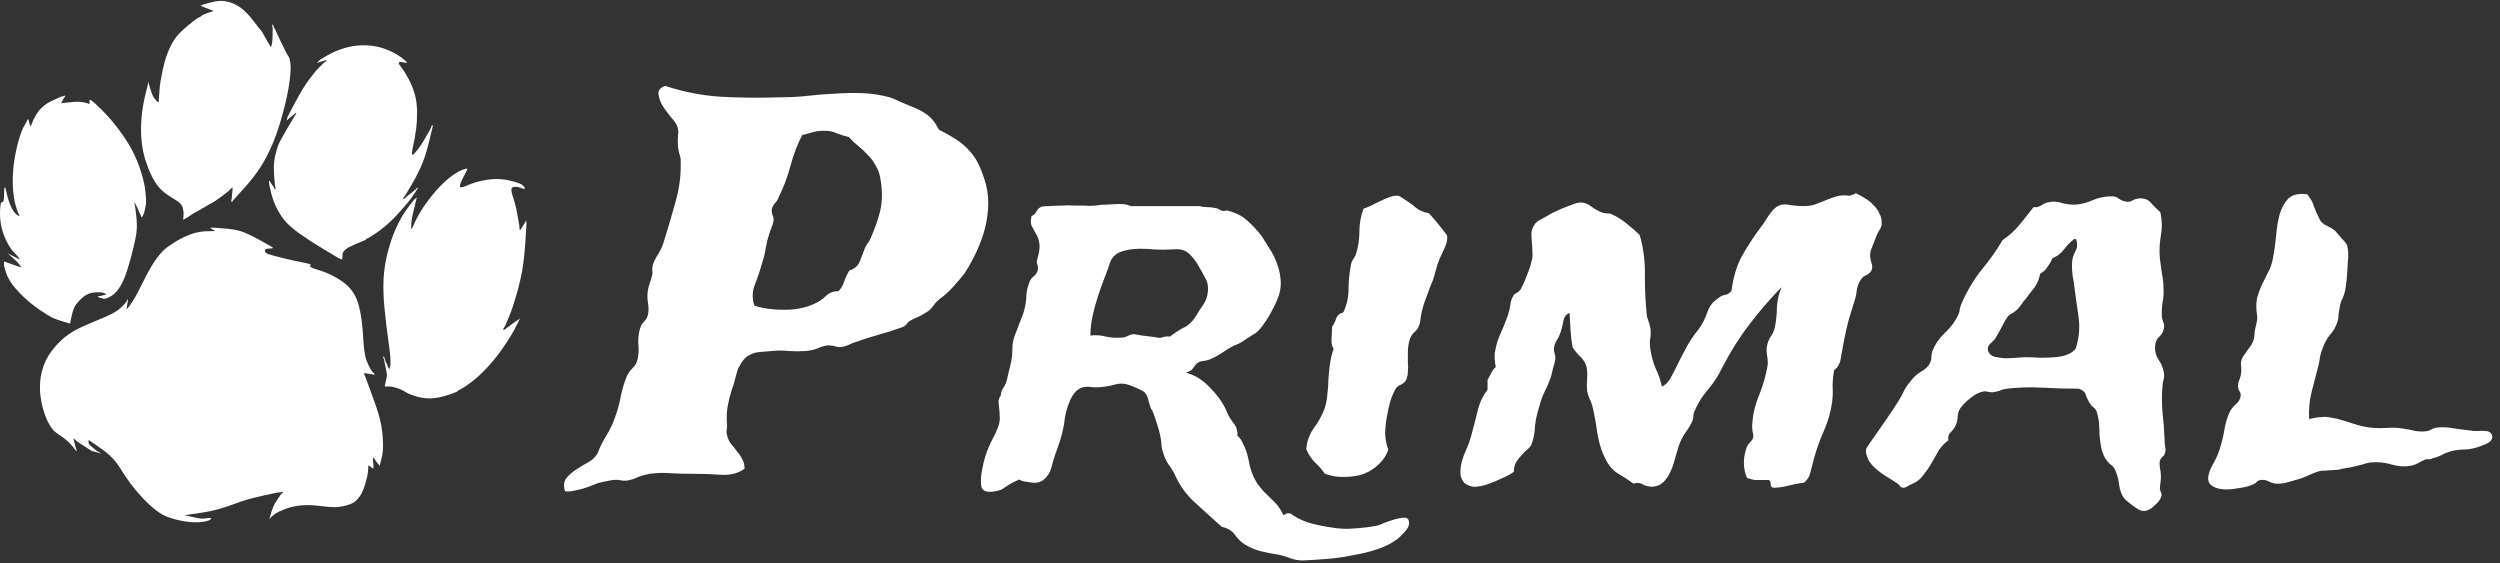 <svg width="213" height="48" viewBox="0 0 213 48" fill="none" xmlns="http://www.w3.org/2000/svg">
<rect x="0" y="0" width="213" height="48" fill="#333333" stroke="none"/>
<g clip-path="url(#clip0)">
<path fill-rule="evenodd" clip-rule="evenodd" d="M23.037 3.956L23.031 3.94C23.024 3.932 22.938 3.787 22.773 3.507C22.613 3.224 22.494 3.012 22.417 2.87C22.341 2.725 22.287 2.64 22.254 2.614C22.219 2.588 22.015 2.332 21.643 1.845C21.274 1.362 20.933 0.997 20.622 0.749C20.311 0.502 19.989 0.325 19.657 0.22C19.324 0.114 19.025 0.067 18.759 0.078C18.494 0.089 18.21 0.136 17.909 0.219L17.457 0.344L17.405 0.355L17.353 0.366L17.34 0.377L17.324 0.382L17.308 0.388L17.295 0.399L17.282 0.411L17.265 0.416L17.249 0.422L17.236 0.433L17.184 0.444L17.132 0.454L17.119 0.466L17.103 0.471L17.087 0.477L17.074 0.488L17.252 0.56L17.429 0.632L17.653 0.717L17.876 0.801L18.054 0.873L18.231 0.946L18.179 0.956L18.127 0.967L18.075 0.978L18.023 0.988L18.01 1L17.994 1.005L17.977 1.011L17.965 1.022L17.913 1.033L17.86 1.043L17.532 1.167C17.314 1.246 17.201 1.301 17.192 1.332C17.184 1.363 17.101 1.414 16.944 1.487C16.784 1.559 16.481 1.781 16.037 2.155C15.592 2.528 15.26 2.849 15.04 3.118C14.82 3.388 14.606 3.757 14.398 4.226C14.191 4.696 14.014 5.264 13.868 5.93C13.722 6.597 13.632 7.147 13.598 7.581C13.564 8.015 13.544 8.272 13.539 8.353L13.531 8.474L13.529 8.572L13.528 8.67L13.539 8.683L13.544 8.699L13.407 8.662L13.367 8.627L13.327 8.592L13.322 8.575L13.31 8.563L13.299 8.55L13.293 8.533L13.254 8.498L13.214 8.463L13.209 8.447L13.197 8.434L13.186 8.421C13.182 8.41 13.147 8.358 13.08 8.264C13.015 8.175 12.943 8.005 12.863 7.753L12.742 7.376L12.731 7.324L12.721 7.272L12.709 7.259L12.704 7.243L12.698 7.227L12.687 7.214L12.682 7.139L12.678 7.064L12.667 7.012L12.657 6.96L12.39 8.045C12.213 8.769 12.099 9.469 12.05 10.145C12 10.821 12.005 11.445 12.064 12.019C12.124 12.593 12.23 13.127 12.383 13.621C12.54 14.113 12.719 14.566 12.92 14.981C13.12 15.396 13.347 15.744 13.6 16.025C13.853 16.306 14.206 16.581 14.659 16.85C15.112 17.119 15.382 17.326 15.467 17.47C15.55 17.617 15.601 17.775 15.621 17.945C15.641 18.114 15.647 18.247 15.637 18.343L15.623 18.487L15.616 18.608L15.608 18.729L15.624 18.723L15.637 18.712L15.65 18.701L15.666 18.695L15.682 18.69L15.695 18.678L15.708 18.667L15.724 18.662L15.741 18.656L15.753 18.645L15.766 18.634L15.783 18.628L15.799 18.622L15.812 18.611L15.825 18.6L15.841 18.594L15.857 18.589L15.87 18.578L15.883 18.566L15.899 18.561L15.915 18.555C15.924 18.548 16.047 18.466 16.286 18.31C16.526 18.151 16.662 18.073 16.694 18.075C16.727 18.074 16.756 18.055 16.782 18.02C16.808 17.987 16.836 17.972 16.869 17.974C16.902 17.973 16.931 17.954 16.957 17.919C16.982 17.886 17.011 17.871 17.043 17.873C17.076 17.872 17.125 17.842 17.19 17.784C17.254 17.729 17.302 17.703 17.334 17.705C17.368 17.704 17.397 17.686 17.423 17.65C17.448 17.617 17.477 17.602 17.509 17.604C17.542 17.603 17.572 17.585 17.598 17.549C17.623 17.516 17.749 17.445 17.975 17.335C18.202 17.222 18.518 17.011 18.922 16.703L19.526 16.234L19.561 16.194L19.596 16.154L19.631 16.115L19.667 16.075L19.683 16.069L19.696 16.058L19.709 16.047L19.725 16.041L19.76 16.002L19.795 15.962L19.806 16.014L19.817 16.066L19.795 16.331C19.78 16.508 19.769 16.644 19.759 16.74L19.745 16.884L19.722 17.025L19.694 17.166L19.786 17.19L19.808 17.147L19.834 17.104L19.869 17.065L19.904 17.025L19.94 16.985L19.975 16.945L20.01 16.905C20.034 16.879 20.314 16.568 20.851 15.974C21.387 15.379 21.84 14.795 22.207 14.22C22.574 13.646 22.914 12.99 23.226 12.253C23.538 11.516 23.832 10.635 24.107 9.609C24.382 8.583 24.567 7.706 24.664 6.977C24.761 6.248 24.787 5.722 24.743 5.398C24.698 5.074 24.642 4.874 24.574 4.797C24.502 4.722 24.29 4.314 23.937 3.572L23.414 2.457L23.403 2.445L23.397 2.428L23.392 2.412L23.38 2.399L23.369 2.386L23.363 2.37L23.358 2.354L23.347 2.341L23.335 2.328L23.33 2.312L23.324 2.296L23.313 2.283L23.302 2.27L23.296 2.254L23.291 2.237L23.279 2.224L23.278 2.175L23.281 2.126L23.189 2.102L23.186 2.15L23.188 2.2L23.198 2.252L23.209 2.304L23.22 2.356L23.23 2.408L23.226 2.973C23.224 3.35 23.2 3.623 23.155 3.791L23.087 4.044L23.076 4.031L23.07 4.015L23.065 3.998L23.054 3.986L23.042 3.973L23.037 3.956ZM44.251 19.315L44.247 19.24C44.244 19.19 44.19 18.871 44.084 18.285C43.978 17.699 43.847 17.18 43.689 16.727C43.531 16.275 43.532 16.017 43.69 15.954C43.845 15.888 44.058 15.902 44.328 15.997C44.597 16.096 44.727 16.111 44.719 16.043C44.714 15.976 44.655 15.891 44.541 15.789C44.431 15.684 44.147 15.57 43.688 15.447C43.228 15.324 42.803 15.259 42.41 15.252C42.018 15.246 41.579 15.292 41.093 15.392C40.607 15.491 40.154 15.637 39.735 15.83C39.313 16.019 39.133 15.999 39.195 15.769C39.257 15.539 39.383 15.253 39.573 14.91C39.763 14.568 39.839 14.388 39.801 14.371C39.767 14.352 39.632 14.384 39.396 14.469C39.16 14.553 38.859 14.727 38.493 14.99C38.127 15.253 37.741 15.604 37.334 16.044C36.93 16.486 36.555 16.957 36.208 17.455C35.861 17.953 35.59 18.413 35.395 18.837L35.101 19.472L35.085 19.478L35.072 19.489L35.059 19.5L35.043 19.506L35.038 19.431L35.034 19.356L35.036 19.258L35.037 19.16L35.051 19.016C35.061 18.92 35.068 18.831 35.073 18.751C35.078 18.67 35.143 18.367 35.267 17.843L35.453 17.056L35.515 16.826L35.499 16.832L35.486 16.843L35.473 16.854L35.457 16.86L35.421 16.899L35.386 16.939L35.37 16.945L35.357 16.956L35.344 16.967L35.328 16.973L35.293 17.013L35.257 17.052L35.222 17.092L35.187 17.132L34.733 17.724C34.43 18.119 34.131 18.622 33.837 19.232C33.542 19.842 33.286 20.553 33.068 21.364C32.851 22.176 32.722 22.962 32.682 23.723C32.643 24.483 32.669 25.335 32.761 26.279C32.852 27.222 32.959 28.112 33.079 28.949C33.2 29.785 33.262 30.319 33.265 30.549C33.269 30.78 33.269 30.936 33.263 31.017L33.255 31.138L33.169 31.459L33.158 31.446L33.153 31.43L33.147 31.414L33.136 31.401L33.124 31.388L33.119 31.372L33.114 31.356L33.102 31.343L33.091 31.33L33.085 31.314L33.08 31.297L33.069 31.284L33.057 31.272L33.052 31.255L33.046 31.239L33.035 31.226L33.024 31.174L33.014 31.122L33.002 31.109L32.997 31.093L32.991 31.077C32.984 31.068 32.954 31.008 32.902 30.895L32.824 30.727L32.813 30.675L32.803 30.622L32.791 30.61L32.786 30.593L32.781 30.577L32.769 30.564L32.758 30.512L32.748 30.46L32.736 30.447L32.731 30.431L32.726 30.415L32.714 30.402L32.703 30.389L32.697 30.373L32.692 30.357L32.681 30.344L32.644 30.481L32.655 30.494L32.66 30.511L32.666 30.527L32.677 30.54L32.689 30.552L32.694 30.569L32.7 30.585L32.711 30.598L32.722 30.65L32.732 30.702L32.849 31.275C32.928 31.657 32.966 31.881 32.965 31.946C32.964 32.011 32.934 32.184 32.876 32.464L32.788 32.883L32.799 32.896L32.805 32.912L32.81 32.928L32.822 32.941L32.838 32.936L32.851 32.925L33.145 32.929C33.341 32.933 33.575 32.979 33.846 33.068C34.117 33.157 34.358 33.271 34.567 33.409C34.776 33.547 35.103 33.676 35.547 33.795C35.991 33.914 36.388 33.963 36.738 33.942C37.088 33.92 37.437 33.863 37.784 33.769C38.128 33.671 38.416 33.579 38.645 33.493C38.872 33.406 38.99 33.347 38.998 33.316C39.006 33.286 39.108 33.223 39.304 33.128C39.504 33.033 39.831 32.809 40.287 32.456C40.743 32.102 41.218 31.646 41.712 31.09C42.205 30.533 42.646 29.961 43.032 29.376C43.419 28.79 43.68 28.368 43.815 28.108C43.95 27.849 44.035 27.683 44.071 27.611L44.125 27.502L44.179 27.394L44.233 27.285L44.269 27.147L44.253 27.153L44.24 27.164L44.227 27.175L44.211 27.181L44.176 27.221L44.141 27.26L44.124 27.266L44.111 27.277L44.099 27.289L44.082 27.294L44.066 27.299L44.053 27.311L44.04 27.322L44.024 27.328L44.008 27.333L43.995 27.345L43.982 27.356L43.966 27.361L43.95 27.367L43.937 27.378L43.924 27.389C43.913 27.393 43.795 27.48 43.569 27.649L43.23 27.903L43.214 27.908L43.201 27.919L43.188 27.931L43.172 27.936L43.137 27.976L43.101 28.016L43.085 28.021L43.072 28.033L43.059 28.044L43.043 28.049L43.027 28.055L43.014 28.066L43.001 28.078L42.985 28.083L42.969 28.088L42.956 28.1L42.906 28.101L42.858 28.098L42.885 28.032L42.918 27.967L42.965 27.881L43.013 27.795L43.066 27.686C43.102 27.614 43.21 27.364 43.391 26.936C43.571 26.509 43.773 25.907 43.998 25.13C44.222 24.353 44.392 23.627 44.507 22.953C44.622 22.278 44.709 21.464 44.767 20.511L44.855 19.083L44.85 19.008L44.846 18.933L44.841 18.857L44.837 18.782L44.795 18.845L44.754 18.908L44.706 18.994L44.659 19.079L44.617 19.142C44.59 19.184 44.546 19.254 44.487 19.353L44.398 19.502L44.372 19.544L44.35 19.587L44.259 19.563L44.262 19.514L44.26 19.465L44.256 19.39L44.251 19.315ZM12.334 17.901L12.248 18.222L12.194 18.331L12.14 18.44L12.105 18.48L12.069 18.519L12.058 18.506L12.053 18.49L12.047 18.474L12.036 18.461L12.024 18.448L12.019 18.432L12.014 18.416L12.002 18.403L11.992 18.351L11.981 18.299L11.97 18.286L11.964 18.27L11.959 18.253L11.947 18.24L11.936 18.227L11.931 18.211L11.925 18.195L11.914 18.182L11.902 18.169C11.899 18.158 11.858 18.066 11.78 17.89L11.669 17.624L11.658 17.611L11.652 17.595L11.647 17.579L11.636 17.566L11.624 17.553L11.619 17.537L11.613 17.521L11.602 17.508L11.591 17.495L11.585 17.479L11.58 17.462L11.568 17.45L11.557 17.437L11.552 17.421L11.546 17.404L11.535 17.391L11.524 17.339L11.513 17.287L11.502 17.274L11.497 17.258L11.491 17.242L11.48 17.229L11.455 17.321L11.466 17.373L11.476 17.425L11.487 17.477L11.498 17.529L11.508 17.581L11.519 17.633L11.61 18.396C11.671 18.905 11.676 19.374 11.627 19.804C11.577 20.234 11.425 20.923 11.171 21.872C10.917 22.822 10.694 23.5 10.502 23.909C10.311 24.317 10.116 24.629 9.917 24.845C9.72 25.064 9.519 25.221 9.314 25.313C9.108 25.406 8.973 25.452 8.908 25.451L8.81 25.449L8.488 25.363L8.423 25.331L8.356 25.303L8.381 25.211L8.452 25.22L8.525 25.225L8.577 25.214C8.612 25.207 8.674 25.191 8.762 25.166L8.896 25.127L8.948 25.117L9 25.106L9.013 25.095L9.029 25.089L9.045 25.084L9.058 25.072L8.972 25.025L8.887 24.977L8.611 24.903L8.242 24.903C7.996 24.903 7.766 24.945 7.554 25.029C7.345 25.11 7.131 25.253 6.912 25.457C6.693 25.661 6.524 25.862 6.406 26.06C6.287 26.258 6.188 26.535 6.109 26.892C6.03 27.248 5.989 27.45 5.986 27.498L5.977 27.57L5.405 27.407C5.025 27.295 4.711 27.181 4.463 27.066C4.215 26.95 3.821 26.705 3.281 26.331C2.741 25.956 2.252 25.546 1.814 25.101C1.375 24.655 1.062 24.28 0.874 23.977C0.684 23.67 0.547 23.366 0.464 23.065L0.339 22.613L0.356 22.273C0.832 22.453 1.31 22.627 1.795 22.782C1.701 22.503 1.345 22.192 1.038 21.924C0.902 21.805 0.775 21.694 0.685 21.598L1.679 22.111C1.623 21.943 1.443 21.761 1.277 21.592C1.182 21.496 1.091 21.404 1.029 21.321C0.8 21.014 0.602 20.668 0.436 20.286C0.265 19.905 0.145 19.509 0.075 19.096C0.005 18.683 -0.016 18.259 0.012 17.824C0.037 17.387 0.095 17.185 0.185 17.215C0.274 17.249 0.325 17.109 0.337 16.794L0.37 15.975L0.461 16C0.466 16.021 0.471 16.043 0.476 16.066C0.624 16.74 0.951 18.223 1.684 18.419C1.537 18.165 1.461 17.918 1.377 17.641C1.371 17.621 1.364 17.6 1.358 17.579C1.263 17.284 1.187 16.875 1.13 16.351C1.074 15.827 1.07 15.227 1.12 14.552C1.17 13.876 1.282 13.184 1.455 12.475C1.629 11.767 1.805 11.231 1.984 10.869L2.406 10.121C2.422 10.171 2.437 10.235 2.453 10.303C2.492 10.473 2.539 10.671 2.626 10.77L2.723 10.501C2.787 10.321 2.897 10.096 3.051 9.826C3.206 9.555 3.402 9.313 3.64 9.098C3.878 8.882 4.193 8.688 4.584 8.514L5.171 8.252L5.187 8.247L5.2 8.236L5.252 8.225L5.305 8.214L5.357 8.204L5.409 8.193L5.422 8.182L5.438 8.176L5.454 8.171L5.467 8.159L5.517 8.158L5.565 8.161L5.543 8.204L5.517 8.247L5.428 8.395C5.369 8.494 5.326 8.565 5.298 8.606L5.256 8.669L5.22 8.807L5.236 8.801L5.249 8.79L5.301 8.779L5.353 8.769L5.428 8.764L5.503 8.76L6.11 8.701C6.514 8.661 6.825 8.663 7.044 8.705C7.262 8.747 7.416 8.785 7.506 8.819L7.641 8.865L7.624 8.654C7.613 8.51 7.67 8.479 7.796 8.562C7.921 8.645 8.224 8.923 8.705 9.396C9.185 9.869 9.655 10.414 10.113 11.029C10.572 11.644 10.953 12.233 11.255 12.797C11.553 13.363 11.804 13.968 12.008 14.614C12.213 15.259 12.34 15.827 12.389 16.316C12.439 16.805 12.456 17.138 12.442 17.314C12.427 17.491 12.391 17.686 12.334 17.901ZM31.753 31.695L31.713 31.66C31.687 31.636 31.634 31.556 31.556 31.421C31.477 31.285 31.37 31.056 31.233 30.733C31.1 30.409 31.005 29.771 30.948 28.821C30.891 27.87 30.805 27.117 30.692 26.561C30.578 26.006 30.443 25.573 30.287 25.262C30.134 24.948 29.922 24.657 29.65 24.387C29.377 24.117 29.013 23.855 28.555 23.601C28.098 23.348 27.596 23.139 27.049 22.976C26.502 22.813 26.3 22.697 26.444 22.627C26.583 22.559 26.392 22.475 25.871 22.375C25.346 22.277 24.714 22.137 23.975 21.956C23.236 21.774 22.814 21.648 22.708 21.577C22.604 21.509 22.557 21.428 22.567 21.332C22.576 21.236 22.691 21.185 22.913 21.179C23.138 21.173 23.254 21.155 23.262 21.125C23.27 21.094 22.91 20.879 22.18 20.48C21.45 20.078 20.896 19.818 20.518 19.7C20.139 19.582 19.66 19.503 19.08 19.462L18.21 19.402L18.112 19.4L18.014 19.398L17.962 19.409L17.91 19.42L17.973 19.461L18.035 19.502L18.121 19.55L18.207 19.598L18.27 19.639L18.332 19.68L18.257 19.685L18.182 19.689L17.588 19.703C17.192 19.711 16.787 19.783 16.373 19.919C15.959 20.054 15.535 20.249 15.099 20.503C15.099 20.503 14.313 20.991 14.056 21.218C13.798 21.444 13.524 21.764 13.232 22.178C12.941 22.593 12.598 23.198 12.204 23.995C11.81 24.792 11.53 25.316 11.364 25.567L11.074 26.006L11.033 26.069L10.997 26.109L10.962 26.149L10.921 26.212L10.879 26.274L10.863 26.28L10.85 26.291L10.804 26.279L10.799 26.262L10.787 26.25L10.838 25.968L10.889 25.686L10.897 25.565L10.905 25.444L10.851 25.553L10.797 25.662L10.756 25.724L10.714 25.787L10.421 26.092C10.229 26.294 9.988 26.478 9.696 26.646C9.405 26.815 8.845 27.067 8.017 27.403C7.188 27.739 6.574 28.029 6.174 28.273C5.77 28.519 5.411 28.797 5.099 29.107C4.786 29.417 4.509 29.745 4.269 30.091C4.029 30.437 3.838 30.812 3.696 31.217C3.555 31.622 3.465 32.05 3.427 32.499C3.388 32.948 3.4 33.394 3.462 33.837C3.524 34.281 3.62 34.704 3.752 35.107C3.88 35.512 4.022 35.85 4.179 36.122C4.336 36.394 4.473 36.586 4.59 36.7C4.708 36.813 4.913 36.967 5.205 37.16C5.498 37.353 5.747 37.559 5.951 37.778C6.155 37.997 6.258 38.112 6.262 38.123L6.273 38.136L6.285 38.148L6.29 38.165L6.296 38.181L6.307 38.194L6.318 38.207L6.324 38.223L6.364 38.258L6.403 38.293L6.409 38.31L6.42 38.322L6.431 38.335L6.437 38.352L6.442 38.368L6.454 38.381L6.465 38.394L6.471 38.41L6.562 38.434L6.557 38.418L6.546 38.405L6.534 38.392L6.529 38.376L6.523 38.36L6.512 38.347L6.501 38.295L6.491 38.243L6.48 38.191L6.469 38.139L6.458 38.126L6.453 38.11L6.447 38.093L6.436 38.081L6.425 38.029C6.418 37.994 6.402 37.932 6.376 37.843L6.338 37.71L6.327 37.658L6.317 37.606L6.306 37.553L6.296 37.501L6.284 37.489L6.279 37.472L6.273 37.456L6.262 37.443L6.287 37.351L6.298 37.364L6.303 37.38L6.343 37.416L6.383 37.451L6.423 37.486L6.462 37.522L6.502 37.557L6.542 37.592L7.107 37.965C7.483 38.214 7.7 38.354 7.757 38.385C7.814 38.417 7.973 38.468 8.233 38.538L8.624 38.642L8.561 38.601L8.498 38.559L8.412 38.512L8.327 38.464L8.264 38.423C8.222 38.395 8.114 38.309 7.94 38.163L7.678 37.946L7.673 37.929L7.661 37.917L7.65 37.904L7.644 37.888L7.602 37.861L7.559 37.84L7.562 37.791L7.56 37.742L7.55 37.69L7.539 37.638L7.544 37.565L7.553 37.494L7.596 37.515L7.639 37.541L7.701 37.583L7.764 37.624L8.709 38.286C9.337 38.723 9.849 39.261 10.246 39.899C10.639 40.539 11.039 41.111 11.446 41.614C11.853 42.117 12.266 42.564 12.687 42.955C13.107 43.347 13.48 43.636 13.808 43.822C14.136 44.008 14.569 44.166 15.109 44.294C15.649 44.422 16.115 44.49 16.508 44.496C16.899 44.503 17.165 44.492 17.304 44.464L17.564 44.41L17.616 44.4L17.629 44.388L17.646 44.383L17.662 44.377L17.675 44.366L17.727 44.355L17.779 44.345L17.792 44.333L17.808 44.328L17.824 44.322L17.837 44.311L17.85 44.3L17.866 44.294L17.883 44.289L17.895 44.277L17.908 44.266L17.924 44.261L17.96 44.221L17.995 44.181L18.011 44.175L18.024 44.164L17.886 44.127L17.811 44.132L17.736 44.136L17.684 44.147L17.632 44.157L17.557 44.162C17.507 44.165 17.415 44.173 17.28 44.186C17.145 44.199 16.846 44.152 16.382 44.044L15.687 43.883L15.762 43.878L15.837 43.874L15.912 43.869L15.988 43.865L16.04 43.854L16.092 43.843L17.04 43.703C17.672 43.61 18.237 43.491 18.736 43.346C19.234 43.2 19.721 43.035 20.198 42.851C20.674 42.667 21.323 42.48 22.145 42.29C22.967 42.1 23.421 42 23.505 41.99C23.59 41.98 23.65 41.971 23.684 41.964L23.737 41.953L23.812 41.949L23.887 41.944L23.939 41.934L23.991 41.923L24.043 41.912L24.095 41.902L24.108 41.89L24.124 41.885L24.099 41.977L24.083 41.982L24.07 41.993L24.058 42.005L24.041 42.01L24.006 42.05L23.971 42.09L23.936 42.13L23.9 42.169L23.658 42.523C23.496 42.758 23.371 42.98 23.283 43.186C23.195 43.392 23.118 43.617 23.053 43.862L22.954 44.23L22.989 44.19L23.025 44.15L23.06 44.11L23.095 44.071L23.131 44.031L23.166 43.991L23.182 43.986L23.195 43.974L23.208 43.963L23.224 43.958L23.259 43.918C23.283 43.891 23.361 43.833 23.493 43.744C23.621 43.657 23.873 43.537 24.249 43.385C24.628 43.231 25.067 43.125 25.565 43.068C26.064 43.015 26.608 43.026 27.195 43.102C27.782 43.177 28.224 43.213 28.52 43.21C28.816 43.208 29.132 43.161 29.468 43.071C29.804 42.98 30.049 42.878 30.204 42.766C30.357 42.649 30.512 42.48 30.67 42.26C30.827 42.04 30.975 41.702 31.114 41.247C31.252 40.792 31.331 40.435 31.351 40.178L31.38 39.792L31.385 39.719L31.394 39.648L31.438 39.67L31.48 39.696L31.582 39.772C31.651 39.824 31.698 39.861 31.725 39.884L31.765 39.92L31.77 39.936L31.781 39.949L31.831 39.765L31.826 39.69C31.823 39.64 31.813 39.555 31.796 39.436L31.77 39.257L31.765 39.181L31.761 39.106L31.798 38.969L31.809 38.981L31.815 38.998L31.854 39.033L31.894 39.068L31.9 39.084L31.911 39.097L31.922 39.11L31.928 39.127L31.933 39.143L31.945 39.156L31.956 39.169L31.962 39.185L31.967 39.201L31.978 39.214L32.075 39.348C32.142 39.442 32.189 39.5 32.215 39.523L32.255 39.559L32.261 39.575L32.272 39.588L32.283 39.601L32.289 39.617L32.294 39.633L32.306 39.646L32.317 39.659L32.322 39.675L32.328 39.691L32.339 39.704L32.468 39.222C32.554 38.901 32.608 38.611 32.627 38.354C32.647 38.097 32.638 37.7 32.601 37.165C32.564 36.63 32.471 36.089 32.323 35.54C32.174 34.992 31.934 34.276 31.603 33.393L31.112 32.065L31.107 32.049L31.096 32.036L31.084 32.023L31.079 32.007L31.073 31.99L31.062 31.977L31.051 31.925L31.041 31.873L31.029 31.86L31.024 31.844L31.018 31.828L31.007 31.815L30.996 31.802L30.99 31.786L31.157 31.806C31.268 31.82 31.41 31.841 31.583 31.871L31.841 31.916L31.894 31.905L31.946 31.894L31.906 31.859L31.866 31.824L31.861 31.808L31.849 31.795L31.838 31.782L31.832 31.766L31.793 31.73L31.753 31.695ZM36.649 11.025L36.697 10.94L36.748 10.806L36.794 10.67L36.886 10.695L36.559 12.06C36.339 12.969 36.093 13.715 35.822 14.299C35.55 14.883 35.282 15.393 35.017 15.831C34.752 16.269 34.606 16.509 34.578 16.55L34.537 16.613L34.495 16.676L34.454 16.739L34.413 16.801L34.371 16.864L34.345 16.906L34.324 16.95L34.372 16.953L34.422 16.952L34.434 16.94L34.451 16.935L34.486 16.895L34.521 16.855L34.537 16.85L34.55 16.838L34.563 16.827L34.579 16.822L34.615 16.782L34.65 16.742L34.666 16.736L34.679 16.725L34.96 16.505C35.147 16.358 35.244 16.281 35.253 16.273L35.269 16.268L35.304 16.228L35.34 16.188L35.356 16.183L35.369 16.172L35.382 16.16L35.398 16.155L35.414 16.149L35.427 16.138L35.44 16.127L35.456 16.121L35.489 16.056L35.516 15.989L35.608 16.014L35.587 16.058L35.56 16.1L35.519 16.163L35.478 16.225L35.436 16.288L35.395 16.351L35.347 16.436C35.315 16.494 35.233 16.619 35.099 16.813C34.965 17.007 34.639 17.395 34.122 17.979C33.604 18.562 33.137 19.02 32.72 19.351C32.303 19.682 32.024 19.887 31.882 19.963C31.736 20.039 31.66 20.093 31.652 20.123C31.643 20.154 31.624 20.165 31.593 20.157C31.563 20.149 31.54 20.159 31.526 20.188C31.509 20.216 31.45 20.25 31.351 20.289C31.249 20.327 31.194 20.362 31.186 20.392C31.177 20.423 31.134 20.452 31.054 20.48C30.971 20.507 30.645 20.645 30.077 20.893C29.511 21.145 29.216 21.387 29.192 21.621L29.164 21.967L29.159 22.04L29.15 22.111L29.037 22.071L28.926 22.027L28.817 21.973C28.745 21.937 28.321 21.684 27.544 21.213C26.768 20.743 26.117 20.322 25.593 19.952C25.069 19.582 24.667 19.244 24.387 18.94C24.108 18.635 23.851 18.259 23.616 17.812C23.385 17.363 23.216 16.911 23.108 16.456L22.947 15.772L22.942 15.697L22.938 15.622L22.927 15.57L22.916 15.518L22.953 15.38L22.965 15.393L22.97 15.409L22.976 15.426L22.987 15.438L22.998 15.451L23.004 15.468L23.009 15.484L23.02 15.497L23.032 15.51L23.037 15.526L23.043 15.542L23.054 15.555L23.065 15.568L23.071 15.584L23.076 15.6L23.088 15.613L23.099 15.626L23.105 15.642L23.185 15.747C23.24 15.821 23.272 15.863 23.279 15.871L23.285 15.888L23.291 15.904L23.302 15.917L23.313 15.93L23.319 15.946L23.324 15.962L23.335 15.975L23.347 15.988L23.352 16.004L23.358 16.02L23.369 16.033L23.38 16.046L23.386 16.062L23.391 16.078L23.403 16.091L23.414 16.104L23.419 16.12L23.511 16.145L23.506 16.129L23.495 16.116L23.484 16.064L23.473 16.012L23.463 15.96L23.452 15.908L23.441 15.856L23.431 15.803L23.42 15.751C23.413 15.717 23.389 15.407 23.349 14.822C23.309 14.236 23.339 13.728 23.438 13.295C23.538 12.862 23.634 12.535 23.726 12.313C23.818 12.092 24.06 11.648 24.452 10.982L25.04 9.982L25.081 9.92L25.122 9.857L25.164 9.794L25.205 9.731L25.231 9.689L25.253 9.646L25.161 9.621L25.14 9.664L25.113 9.707L25.097 9.712L25.084 9.724L25.072 9.735L25.055 9.74L25.039 9.746L25.026 9.757L25.013 9.768L24.997 9.774L24.962 9.814L24.926 9.854L24.91 9.859C24.902 9.867 24.866 9.895 24.804 9.944L24.71 10.017L24.697 10.028L24.681 10.034L24.646 10.074L24.611 10.114L24.594 10.119L24.581 10.13L24.569 10.142L24.552 10.147L24.517 10.187L24.482 10.227L24.466 10.232L24.453 10.243L24.44 10.255L24.424 10.26L24.51 9.939L25.159 8.71C25.592 7.89 25.987 7.241 26.345 6.763C26.703 6.284 26.982 5.949 27.181 5.756C27.381 5.563 27.492 5.454 27.515 5.427L27.551 5.387L27.567 5.382L27.58 5.371L27.593 5.359L27.609 5.354L27.644 5.314L27.68 5.274L27.696 5.269L27.709 5.257L27.722 5.246L27.738 5.241L27.754 5.235L27.767 5.224L27.78 5.213L27.796 5.207L27.808 5.161L27.797 5.148L27.792 5.132L27.786 5.116L27.775 5.103L27.759 5.108L27.746 5.12L27.733 5.131L27.716 5.136L27.7 5.142L27.687 5.153L27.635 5.164L27.583 5.175L27.57 5.186L27.554 5.191L27.538 5.197C27.529 5.204 27.486 5.219 27.408 5.241L27.288 5.268L27.271 5.273L27.258 5.284L27.206 5.295L27.154 5.306L27.141 5.317L27.125 5.323L27.109 5.328L27.096 5.339L27.004 5.315L27.017 5.303L27.033 5.298L27.049 5.293L27.062 5.281L27.075 5.27L27.091 5.264L27.127 5.225L27.162 5.185L27.178 5.179L27.191 5.168L27.204 5.157L27.22 5.151L27.256 5.111L27.291 5.072L27.307 5.066L27.32 5.055L27.333 5.044L27.349 5.038L27.974 4.674C28.392 4.435 28.851 4.242 29.349 4.097C29.847 3.952 30.32 3.873 30.766 3.861C31.212 3.85 31.638 3.882 32.045 3.958C32.451 4.034 32.858 4.168 33.266 4.359C33.675 4.55 34.014 4.753 34.285 4.967C34.557 5.177 34.689 5.298 34.68 5.329C34.672 5.359 34.519 5.348 34.222 5.294C33.925 5.238 33.897 5.362 34.137 5.666C34.375 5.966 34.608 6.335 34.835 6.773C35.062 7.211 35.234 7.643 35.349 8.068C35.465 8.493 35.527 8.969 35.533 9.496C35.54 10.022 35.514 10.516 35.456 10.976C35.399 11.437 35.31 11.933 35.19 12.466C35.073 13.002 35.068 13.241 35.176 13.181C35.282 13.117 35.437 12.949 35.641 12.675C35.846 12.402 36.057 12.073 36.275 11.688C36.493 11.303 36.618 11.083 36.649 11.025ZM61.461 8.244C59.908 8.156 58.312 7.849 56.671 7.321C56.261 7.468 56.07 7.688 56.1 7.98C56.129 8.273 56.231 8.596 56.407 8.947C56.612 9.27 56.847 9.592 57.11 9.914C57.374 10.207 57.55 10.441 57.638 10.617C57.784 10.91 57.828 11.203 57.77 11.496C57.74 11.789 57.74 12.141 57.77 12.551C57.799 12.697 57.828 12.858 57.858 13.034C57.916 13.181 57.96 13.342 57.989 13.518C58.048 14.777 57.901 16.008 57.55 17.209C57.228 18.381 56.905 19.48 56.583 20.505C56.466 20.915 56.305 21.281 56.1 21.604C55.895 21.926 55.733 22.248 55.616 22.57C55.587 22.717 55.572 22.863 55.572 23.01C55.602 23.156 55.602 23.288 55.572 23.405C55.514 23.669 55.441 23.918 55.353 24.152C55.265 24.387 55.206 24.636 55.177 24.899C55.148 25.222 55.162 25.559 55.221 25.91C55.279 26.262 55.265 26.599 55.177 26.921C55.118 27.097 55.016 27.258 54.869 27.404C54.723 27.551 54.62 27.712 54.562 27.888C54.415 28.357 54.356 28.84 54.386 29.338C54.444 29.807 54.415 30.261 54.298 30.7C54.239 30.935 54.108 31.154 53.902 31.359C53.697 31.564 53.536 31.784 53.419 32.019C53.185 32.575 53.009 33.161 52.892 33.776C52.775 34.392 52.613 34.977 52.408 35.534C52.203 36.12 51.954 36.648 51.661 37.116C51.368 37.585 51.119 38.083 50.914 38.61C50.768 38.903 50.519 39.152 50.167 39.357C49.786 39.562 49.42 39.782 49.068 40.017C48.717 40.251 48.438 40.5 48.233 40.764C48.028 41.057 47.999 41.423 48.146 41.862C48.438 41.892 48.746 41.862 49.068 41.774C49.391 41.716 49.713 41.628 50.035 41.511C50.328 41.394 50.636 41.276 50.958 41.159C51.28 41.071 51.617 40.998 51.969 40.94C52.233 40.881 52.481 40.866 52.716 40.895C52.98 40.954 53.229 40.969 53.463 40.94C53.785 40.881 54.093 40.778 54.386 40.632C54.708 40.515 55.03 40.427 55.353 40.368C56.026 40.28 56.642 40.266 57.198 40.324C57.755 40.353 58.4 40.368 59.132 40.368C59.952 40.368 60.743 40.398 61.505 40.456C62.296 40.485 62.941 40.31 63.438 39.929C63.438 39.606 63.365 39.328 63.219 39.094C63.102 38.859 62.955 38.64 62.779 38.435C62.604 38.2 62.428 37.98 62.252 37.775C62.105 37.57 62.003 37.336 61.944 37.072C61.915 36.984 61.9 36.867 61.9 36.721C61.93 36.545 61.944 36.369 61.944 36.193C61.886 35.578 61.915 34.992 62.032 34.436C62.15 33.85 62.311 33.278 62.516 32.722C62.574 32.487 62.633 32.268 62.691 32.062C62.75 31.828 62.809 31.623 62.867 31.447C63.043 31.096 63.204 30.832 63.351 30.656C63.526 30.451 63.717 30.305 63.922 30.217C64.127 30.1 64.376 30.026 64.669 29.997C64.962 29.968 65.314 29.939 65.724 29.909C66.251 29.851 66.749 29.851 67.218 29.909C67.687 29.939 68.155 29.939 68.624 29.909C69.005 29.88 69.342 29.807 69.635 29.689C69.957 29.543 70.25 29.455 70.514 29.426C70.777 29.426 70.997 29.455 71.173 29.514C71.349 29.572 71.539 29.587 71.744 29.558C71.92 29.528 72.11 29.47 72.316 29.382C72.521 29.265 72.74 29.177 72.975 29.118C73.619 28.884 74.264 28.679 74.908 28.503C75.553 28.327 76.197 28.122 76.842 27.888C77.018 27.829 77.15 27.741 77.237 27.624C77.325 27.477 77.486 27.346 77.721 27.229C77.955 27.111 78.204 26.994 78.468 26.877C78.731 26.73 78.951 26.599 79.127 26.482C79.273 26.364 79.405 26.218 79.522 26.042C79.64 25.866 79.786 25.705 79.962 25.559C80.431 25.207 80.826 24.855 81.148 24.504C81.5 24.123 81.837 23.727 82.159 23.317C82.452 22.878 82.745 22.365 83.038 21.779C83.331 21.193 83.58 20.578 83.785 19.934C83.99 19.26 84.122 18.571 84.181 17.868C84.239 17.136 84.181 16.418 84.005 15.715C83.829 15.1 83.639 14.572 83.434 14.133C83.229 13.664 82.965 13.254 82.643 12.902C82.35 12.551 81.983 12.229 81.544 11.936C81.105 11.643 80.592 11.35 80.006 11.057C79.684 10.441 79.347 10.017 78.995 9.782C78.673 9.519 78.16 9.255 77.457 8.991C77.193 8.874 76.915 8.757 76.622 8.64C76.358 8.493 76.08 8.376 75.787 8.288C75.025 8.083 74.264 7.966 73.502 7.937C72.74 7.907 71.964 7.922 71.173 7.98C70.411 8.01 69.65 8.068 68.888 8.156C68.126 8.244 67.35 8.288 66.559 8.288C64.742 8.347 63.043 8.332 61.461 8.244ZM70.382 25.207C70.118 25.471 69.796 25.69 69.415 25.866C68.683 26.218 67.818 26.394 66.822 26.394C65.826 26.394 64.977 26.276 64.273 26.042C64.068 25.427 64.083 24.826 64.317 24.24C64.552 23.654 64.757 23.039 64.933 22.395C65.079 21.984 65.182 21.56 65.24 21.12C65.328 20.681 65.431 20.27 65.548 19.89C65.606 19.714 65.665 19.553 65.724 19.406C65.812 19.23 65.87 19.04 65.9 18.835C65.929 18.659 65.9 18.483 65.812 18.308C65.753 18.102 65.738 17.912 65.768 17.736C65.826 17.59 65.914 17.443 66.031 17.297C66.178 17.15 66.28 16.989 66.339 16.814C66.749 15.993 67.086 15.1 67.35 14.133C67.613 13.137 67.95 12.258 68.36 11.496C68.653 11.438 68.932 11.364 69.195 11.276C69.488 11.188 69.781 11.145 70.074 11.145C70.543 11.115 70.953 11.188 71.305 11.364C71.686 11.511 72.022 11.613 72.316 11.672C72.579 11.965 72.858 12.229 73.15 12.463C73.443 12.697 73.722 12.961 73.985 13.254C74.249 13.518 74.469 13.825 74.645 14.177C74.85 14.499 74.981 14.909 75.04 15.407C75.187 16.345 75.172 17.194 74.996 17.956C74.82 18.689 74.542 19.48 74.161 20.329C74.103 20.476 74.015 20.622 73.897 20.769C73.81 20.886 73.736 21.018 73.678 21.164C73.531 21.574 73.385 21.955 73.238 22.307C73.092 22.658 72.799 22.907 72.359 23.054C72.184 23.347 72.037 23.654 71.92 23.977C71.832 24.299 71.671 24.577 71.437 24.811C70.997 24.811 70.646 24.943 70.382 25.207ZM102.879 17.648C102.644 17.648 102.41 17.619 102.175 17.561H96.331C96.096 17.443 95.803 17.385 95.452 17.385C95.129 17.385 94.778 17.399 94.397 17.429C94.016 17.429 93.65 17.458 93.299 17.517C92.947 17.546 92.654 17.546 92.42 17.517H91.585C91.233 17.487 90.867 17.487 90.486 17.517C90.105 17.517 89.754 17.531 89.431 17.561C89.109 17.561 88.889 17.575 88.772 17.605C88.567 17.663 88.406 17.81 88.289 18.044C88.171 18.249 88.04 18.366 87.893 18.395C87.805 18.747 87.805 19.025 87.893 19.23C88.01 19.436 88.128 19.655 88.245 19.89C88.391 20.095 88.494 20.373 88.552 20.725C88.611 21.047 88.552 21.501 88.377 22.087C88.318 22.233 88.318 22.38 88.377 22.526C88.435 22.673 88.45 22.834 88.421 23.01C88.362 23.244 88.23 23.435 88.025 23.581C87.849 23.727 87.732 23.918 87.674 24.152C87.556 24.445 87.483 24.753 87.454 25.075C87.454 25.368 87.424 25.661 87.366 25.954C87.307 26.335 87.19 26.73 87.014 27.141L86.575 28.283C86.399 28.693 86.296 29.06 86.267 29.382C86.267 29.675 86.253 29.997 86.223 30.349C86.194 30.642 86.135 30.949 86.047 31.271C85.96 31.594 85.886 31.901 85.828 32.194C85.769 32.517 85.667 32.78 85.52 32.985C85.374 33.161 85.286 33.41 85.257 33.732C85.139 33.879 85.081 34.04 85.081 34.216C85.081 34.362 85.095 34.538 85.125 34.743C85.154 34.948 85.169 35.168 85.169 35.402C85.198 35.607 85.183 35.842 85.125 36.105C85.007 36.516 84.788 37.014 84.466 37.6C84.172 38.186 83.953 38.786 83.806 39.401C83.572 40.368 83.513 41.071 83.63 41.511C83.777 41.95 84.334 42.023 85.3 41.73C85.447 41.643 85.696 41.481 86.047 41.247C86.428 41.042 86.692 40.91 86.838 40.852C87.044 40.969 87.205 41.027 87.322 41.027C87.468 41.057 87.659 41.086 87.893 41.115C88.362 41.174 88.728 41.071 88.992 40.808C89.255 40.573 89.446 40.266 89.563 39.885C89.71 39.299 89.9 38.698 90.134 38.083C90.369 37.438 90.545 36.779 90.662 36.105C90.72 35.432 90.882 34.787 91.145 34.172C91.409 33.557 91.746 33.176 92.156 33.029C92.39 32.941 92.683 32.927 93.035 32.985C93.386 33.015 93.753 33 94.133 32.941C94.397 32.912 94.675 32.853 94.968 32.766C95.291 32.678 95.613 32.663 95.935 32.722C96.17 32.78 96.448 32.883 96.77 33.029C97.122 33.176 97.371 33.308 97.517 33.425C97.664 33.571 97.766 33.776 97.825 34.04C97.883 34.274 97.942 34.48 98.001 34.655C98.03 34.743 98.074 34.831 98.132 34.919C98.191 35.007 98.235 35.095 98.264 35.183C98.382 35.505 98.499 35.856 98.616 36.237C98.733 36.589 98.821 36.926 98.879 37.248C98.938 37.541 98.967 37.805 98.967 38.039C98.997 38.273 99.055 38.493 99.143 38.698C99.231 38.991 99.363 39.27 99.539 39.533C99.715 39.768 99.876 40.017 100.022 40.28C100.462 41.306 101.062 42.155 101.824 42.829C102.586 43.532 103.347 44.221 104.109 44.895C104.578 44.982 104.944 45.202 105.208 45.554C105.471 45.935 105.779 46.227 106.131 46.433C106.541 46.667 106.965 46.843 107.405 46.96C107.874 47.077 108.401 47.18 108.987 47.268C109.251 47.326 109.544 47.414 109.866 47.531C110.217 47.678 110.598 47.751 111.008 47.751C111.653 47.722 112.341 47.678 113.074 47.619C113.806 47.561 114.524 47.458 115.227 47.312C115.93 47.194 116.604 47.033 117.249 46.828C117.893 46.623 118.464 46.345 118.963 45.993C119.168 45.847 119.402 45.627 119.666 45.334C119.929 45.041 120.061 44.792 120.061 44.587C120.061 44.294 119.944 44.133 119.71 44.103C119.475 44.103 119.197 44.148 118.875 44.235C118.582 44.323 118.274 44.426 117.952 44.543C117.659 44.69 117.41 44.777 117.205 44.807C116.56 44.924 115.93 44.997 115.315 45.026C114.729 45.085 114.099 45.056 113.425 44.938C112.634 44.821 111.961 44.675 111.404 44.499C110.877 44.323 110.393 44.074 109.954 43.752C109.807 43.723 109.69 43.723 109.602 43.752C109.544 43.811 109.456 43.855 109.339 43.884C109.163 43.503 108.958 43.181 108.723 42.917L108.02 42.214C107.786 42.009 107.566 41.774 107.361 41.511C107.156 41.276 106.965 40.969 106.79 40.588C106.673 40.324 106.57 40.031 106.482 39.709C106.423 39.357 106.35 39.02 106.262 38.698C106.174 38.376 106.057 38.083 105.911 37.819C105.794 37.526 105.632 37.292 105.427 37.116C105.457 36.706 105.339 36.34 105.076 36.018C104.812 35.695 104.607 35.329 104.461 34.919C104.138 34.245 103.67 33.601 103.054 32.985C102.439 32.341 101.765 31.931 101.033 31.755C101.355 31.667 101.575 31.52 101.692 31.315C101.809 31.11 101.97 30.949 102.175 30.832C102.322 30.773 102.468 30.744 102.615 30.744C102.791 30.715 102.952 30.671 103.098 30.612C103.508 30.436 103.904 30.217 104.285 29.953C104.695 29.66 105.105 29.44 105.515 29.294C105.75 29.177 105.94 29.06 106.087 28.942C106.262 28.825 106.467 28.693 106.702 28.547C106.995 28.4 107.273 28.151 107.537 27.8C107.8 27.448 108.02 27.111 108.196 26.789C108.313 26.555 108.43 26.335 108.548 26.13C108.665 25.895 108.753 25.705 108.811 25.559C109.046 25.031 109.148 24.504 109.119 23.977C109.089 23.449 108.987 22.951 108.811 22.482C108.635 21.984 108.416 21.545 108.152 21.164C107.888 20.754 107.669 20.402 107.493 20.109C107.083 19.582 106.673 19.143 106.262 18.791C105.852 18.41 105.31 18.132 104.636 17.956C104.548 17.927 104.461 17.927 104.373 17.956C104.285 17.985 104.197 17.985 104.109 17.956C104.021 17.927 103.933 17.883 103.845 17.824C103.757 17.766 103.67 17.736 103.582 17.736C103.347 17.678 103.113 17.648 102.879 17.648ZM96.155 28.591C95.95 28.708 95.73 28.767 95.496 28.767C95.086 28.796 94.661 28.767 94.221 28.679C93.782 28.561 93.342 28.532 92.903 28.591C92.903 28.064 92.962 27.521 93.079 26.965C93.196 26.408 93.342 25.866 93.518 25.339C93.694 24.782 93.884 24.24 94.09 23.713C94.295 23.186 94.47 22.702 94.617 22.263C94.793 21.882 95.071 21.618 95.452 21.472C95.833 21.325 96.257 21.237 96.726 21.208C97.224 21.179 97.737 21.193 98.264 21.252C98.792 21.281 99.304 21.281 99.802 21.252C100.418 21.193 100.857 21.267 101.121 21.472C101.384 21.648 101.663 21.955 101.956 22.395C102.19 22.775 102.439 23.215 102.703 23.713C102.966 24.182 102.996 24.753 102.791 25.427C102.732 25.602 102.615 25.822 102.439 26.086C102.263 26.32 102.102 26.569 101.956 26.833C101.633 27.36 101.282 27.712 100.901 27.888C100.549 28.064 100.139 28.327 99.671 28.679C99.436 28.649 99.246 28.664 99.099 28.723C98.953 28.781 98.806 28.796 98.66 28.767C98.308 28.708 97.986 28.664 97.693 28.635C97.4 28.605 97.107 28.561 96.814 28.503C96.609 28.444 96.389 28.474 96.155 28.591ZM111.293 38.259C111.352 37.585 111.572 36.984 111.952 36.457C112.363 35.9 112.67 35.329 112.875 34.743C112.992 34.362 113.066 33.967 113.095 33.557C113.154 33.117 113.183 32.692 113.183 32.282C113.212 31.843 113.256 31.418 113.315 31.008C113.373 30.568 113.476 30.144 113.622 29.733C113.476 29.47 113.417 29.177 113.447 28.855C113.476 28.532 113.49 28.195 113.49 27.844C113.637 27.639 113.754 27.404 113.842 27.141C113.93 26.877 114.135 26.701 114.457 26.613C114.75 25.969 114.897 25.31 114.897 24.636C114.897 23.933 114.97 23.215 115.116 22.482C115.146 22.336 115.204 22.204 115.292 22.087C115.38 21.97 115.453 21.838 115.512 21.691C115.717 21.076 115.82 20.432 115.82 19.758C115.82 19.055 115.937 18.395 116.171 17.78C116.347 17.722 116.567 17.634 116.83 17.517C117.094 17.37 117.358 17.238 117.621 17.121C117.914 16.975 118.193 16.857 118.456 16.77C118.72 16.682 118.954 16.652 119.159 16.682C119.306 16.74 119.452 16.828 119.599 16.945C119.745 17.033 119.921 17.15 120.126 17.297C120.273 17.385 120.405 17.487 120.522 17.605C120.668 17.722 120.815 17.824 120.961 17.912C121.078 17.971 121.225 18.029 121.401 18.088C121.606 18.117 121.738 18.161 121.796 18.22C121.825 18.249 121.913 18.352 122.06 18.527C122.236 18.703 122.397 18.894 122.543 19.099C122.719 19.304 122.88 19.509 123.027 19.714C123.173 19.89 123.261 20.007 123.29 20.065C123.32 20.241 123.305 20.446 123.246 20.681C123.188 20.886 123.1 21.105 122.983 21.34C122.895 21.545 122.792 21.765 122.675 21.999C122.587 22.204 122.514 22.395 122.455 22.57L122.192 23.537C122.104 23.83 121.987 24.138 121.84 24.46C121.694 24.841 121.532 25.28 121.357 25.778C121.181 26.276 121.064 26.804 121.005 27.36C120.947 27.77 120.785 28.078 120.522 28.283C120.287 28.488 120.126 28.781 120.038 29.162C119.98 29.426 119.95 29.704 119.95 29.997V30.876C119.98 31.14 119.98 31.403 119.95 31.667C119.95 31.931 119.892 32.18 119.775 32.414C119.687 32.561 119.555 32.678 119.379 32.766C119.203 32.824 119.057 32.927 118.94 33.073C118.764 33.366 118.603 33.732 118.456 34.172C118.339 34.611 118.237 35.08 118.149 35.578C118.061 36.047 118.017 36.53 118.017 37.028C118.046 37.497 118.134 37.922 118.281 38.303C118.134 38.772 117.87 39.182 117.489 39.533C117.138 39.885 116.713 40.163 116.215 40.368C115.717 40.544 115.175 40.632 114.589 40.632C114.032 40.661 113.461 40.573 112.875 40.368C112.641 40.017 112.363 39.694 112.04 39.401C111.718 39.079 111.469 38.698 111.293 38.259ZM150.865 41.247C150.865 41.423 150.938 41.525 151.085 41.555C151.495 41.555 151.92 41.496 152.359 41.379C152.799 41.262 153.253 41.174 153.722 41.115C154.014 40.852 154.19 40.559 154.249 40.236C154.337 39.885 154.439 39.489 154.556 39.05C154.762 38.288 155.04 37.512 155.391 36.721C155.743 35.93 155.977 35.109 156.095 34.26C156.153 33.82 156.168 33.381 156.139 32.941C156.139 32.473 156.182 32.004 156.27 31.535C156.593 31.301 156.783 30.949 156.842 30.48C156.93 30.012 157.017 29.528 157.105 29.03C157.222 28.415 157.354 27.829 157.501 27.273C157.677 26.716 157.852 26.145 158.028 25.559C158.116 25.295 158.175 25.002 158.204 24.68C158.263 24.357 158.365 24.094 158.512 23.889C158.599 23.713 158.731 23.581 158.907 23.493C159.112 23.405 159.273 23.288 159.39 23.142C159.537 22.936 159.552 22.673 159.434 22.351C159.317 21.999 159.303 21.662 159.39 21.34C159.449 21.164 159.522 20.974 159.61 20.769C159.698 20.564 159.771 20.373 159.83 20.197C159.918 19.963 160.02 19.758 160.138 19.582C160.255 19.406 160.313 19.245 160.313 19.099C160.343 18.776 160.284 18.483 160.138 18.22C160.02 17.927 159.845 17.678 159.61 17.473C159.405 17.238 159.171 17.048 158.907 16.901C158.643 16.726 158.38 16.579 158.116 16.462C158.028 16.52 157.94 16.564 157.852 16.594C157.764 16.594 157.691 16.623 157.633 16.682C157.193 16.623 156.812 16.638 156.49 16.726C156.197 16.814 155.904 16.916 155.611 17.033C155.347 17.15 155.055 17.268 154.732 17.385C154.439 17.502 154.073 17.561 153.634 17.561C153.311 17.561 152.945 17.531 152.535 17.473C152.154 17.385 151.832 17.399 151.568 17.517C151.275 17.634 150.968 17.941 150.645 18.439C150.352 18.908 150.089 19.289 149.854 19.582C149.298 20.344 148.8 21.12 148.36 21.911C147.95 22.702 147.672 23.654 147.525 24.768C147.379 24.973 147.203 25.09 146.998 25.119C146.793 25.148 146.602 25.236 146.427 25.383C145.958 25.676 145.636 26.086 145.46 26.613C145.284 27.141 145.035 27.624 144.713 28.064C144.303 28.561 143.951 29.089 143.658 29.645C143.365 30.173 143.072 30.744 142.779 31.359C142.633 31.652 142.472 31.96 142.296 32.282C142.12 32.575 141.886 32.795 141.593 32.941C141.475 32.385 141.3 31.872 141.065 31.403C140.86 30.935 140.714 30.407 140.626 29.821C140.567 29.528 140.553 29.235 140.582 28.942C140.64 28.649 140.655 28.342 140.626 28.02C140.597 27.844 140.553 27.668 140.494 27.492L140.318 26.965C140.201 25.852 140.142 24.694 140.142 23.493C140.172 22.292 140.025 21.135 139.703 20.021C139.41 19.729 139.058 19.421 138.648 19.099C138.238 18.747 137.769 18.454 137.242 18.22C137.154 18.19 137.037 18.176 136.89 18.176C136.744 18.176 136.597 18.146 136.451 18.088C136.099 17.941 135.792 17.766 135.528 17.561C135.264 17.355 134.972 17.253 134.649 17.253C134.532 17.253 134.386 17.282 134.21 17.341C134.034 17.399 133.873 17.458 133.726 17.517C133.316 17.663 132.965 17.81 132.672 17.956C132.379 18.073 132.071 18.234 131.749 18.439C131.602 18.527 131.412 18.63 131.178 18.747C130.972 18.864 130.826 18.996 130.738 19.143C130.592 19.348 130.504 19.582 130.474 19.846C130.474 20.109 130.489 20.388 130.518 20.681C130.548 20.944 130.562 21.223 130.562 21.516C130.592 21.779 130.562 22.043 130.474 22.307C130.416 22.6 130.284 22.995 130.079 23.493C129.903 23.962 129.742 24.328 129.596 24.592C129.508 24.738 129.39 24.855 129.244 24.943C129.097 25.002 128.995 25.09 128.936 25.207C128.79 25.441 128.702 25.705 128.673 25.998C128.643 26.262 128.57 26.569 128.453 26.921C128.336 27.243 128.204 27.58 128.057 27.932C127.911 28.254 127.764 28.605 127.618 28.986C127.501 29.338 127.413 29.704 127.354 30.085C127.325 30.466 127.354 30.861 127.442 31.271C127.266 31.418 127.135 31.594 127.047 31.799C126.959 31.975 126.856 32.165 126.739 32.37V33.205C126.388 33.645 126.124 34.172 125.948 34.787C125.802 35.402 125.626 36.091 125.421 36.852C125.274 37.438 125.084 37.98 124.849 38.478C124.644 38.947 124.513 39.387 124.454 39.797C124.395 40.236 124.425 40.573 124.542 40.808C124.659 41.071 124.835 41.247 125.069 41.335C125.304 41.452 125.553 41.496 125.816 41.467C126.109 41.438 126.388 41.379 126.651 41.291C127.149 41.115 127.574 40.94 127.926 40.764C128.306 40.617 128.658 40.427 128.98 40.192C128.98 39.899 129.039 39.636 129.156 39.401C129.303 39.167 129.464 38.962 129.639 38.786C129.815 38.581 129.991 38.405 130.167 38.259C130.343 38.112 130.46 37.951 130.518 37.775C130.665 37.365 130.753 36.882 130.782 36.325C130.841 35.739 130.958 35.197 131.134 34.699C131.251 34.201 131.412 33.747 131.617 33.337C131.822 32.927 131.998 32.517 132.144 32.106C132.203 31.872 132.262 31.623 132.32 31.359C132.408 31.096 132.467 30.876 132.496 30.7C132.525 30.466 132.511 30.261 132.452 30.085C132.393 29.909 132.379 29.733 132.408 29.558C132.437 29.411 132.496 29.25 132.584 29.074C132.701 28.898 132.804 28.708 132.891 28.503C133.038 28.093 133.14 27.712 133.199 27.36C133.258 27.009 133.433 26.774 133.726 26.657C133.756 27.155 133.785 27.668 133.814 28.195C133.844 28.693 133.902 29.162 133.99 29.602C134.137 29.836 134.342 30.085 134.605 30.349C134.898 30.612 135.089 30.92 135.177 31.271C135.235 31.594 135.25 31.931 135.221 32.282C135.191 32.605 135.191 32.941 135.221 33.293C135.25 33.469 135.308 33.674 135.396 33.908C135.514 34.113 135.601 34.333 135.66 34.567C135.836 35.27 135.982 36.062 136.099 36.94C136.246 37.79 136.466 38.493 136.759 39.05C137.022 39.606 137.374 40.031 137.813 40.324C138.282 40.588 138.736 40.881 139.176 41.203C139.469 41.115 139.718 41.13 139.923 41.247C140.157 41.394 140.45 41.467 140.802 41.467C141.182 41.438 141.49 41.306 141.724 41.071C141.959 40.837 142.149 40.559 142.296 40.236C142.472 39.885 142.603 39.519 142.691 39.138C142.808 38.757 142.911 38.405 142.999 38.083C143.145 37.644 143.336 37.248 143.57 36.897C143.834 36.545 144.039 36.208 144.185 35.886C144.244 35.739 144.273 35.607 144.273 35.49C144.273 35.344 144.303 35.197 144.361 35.051C144.683 34.318 145.079 33.688 145.548 33.161C146.016 32.605 146.412 31.989 146.734 31.315C147.467 29.909 148.243 28.679 149.063 27.624C149.884 26.54 150.792 25.485 151.788 24.46C151.554 25.017 151.422 25.588 151.392 26.174C151.392 26.73 151.334 27.302 151.217 27.888C151.158 28.181 151.041 28.444 150.865 28.679C150.719 28.913 150.616 29.162 150.557 29.426C150.499 29.66 150.499 29.953 150.557 30.305C150.616 30.627 150.631 30.905 150.601 31.14C150.455 31.989 150.206 32.853 149.854 33.732C149.503 34.582 149.312 35.446 149.283 36.325C149.283 36.472 149.298 36.633 149.327 36.809C149.386 36.984 149.4 37.145 149.371 37.292C149.312 37.438 149.21 37.585 149.063 37.731C148.946 37.849 148.858 37.995 148.8 38.171C148.653 38.581 148.58 39.006 148.58 39.445C148.58 39.885 148.668 40.31 148.844 40.72C149.254 40.866 149.561 40.925 149.766 40.895H150.689C150.806 40.954 150.865 41.071 150.865 41.247ZM170.618 20.461C171.174 20.08 171.658 19.641 172.068 19.143C172.478 18.645 172.873 18.146 173.254 17.648C173.489 17.678 173.694 17.634 173.87 17.517C174.045 17.399 174.236 17.311 174.441 17.253C174.851 17.136 175.261 17.15 175.671 17.297C176.111 17.414 176.536 17.458 176.946 17.429C177.444 17.37 177.913 17.238 178.352 17.033C178.821 16.828 179.363 16.726 179.978 16.726C180.183 16.726 180.373 16.799 180.549 16.945C180.725 17.062 180.901 17.136 181.077 17.165C181.311 17.224 181.516 17.194 181.692 17.077C181.897 16.96 182.117 16.901 182.351 16.901C182.761 16.901 183.069 17.033 183.274 17.297C183.508 17.561 183.772 17.824 184.065 18.088C184.211 18.762 184.226 19.421 184.109 20.065C183.992 20.71 183.962 21.369 184.021 22.043C184.08 22.482 184.138 22.907 184.197 23.317C184.285 23.727 184.329 24.152 184.329 24.592C184.358 24.973 184.329 25.383 184.241 25.822C184.182 26.232 184.167 26.643 184.197 27.053C184.226 27.199 184.27 27.346 184.329 27.492C184.387 27.639 184.402 27.785 184.373 27.932C184.314 28.254 184.182 28.503 183.977 28.679C183.772 28.855 183.655 29.089 183.625 29.382C183.567 29.821 183.655 30.232 183.889 30.612C184.153 30.993 184.314 31.389 184.373 31.799C184.402 31.975 184.387 32.165 184.329 32.37C184.27 32.575 184.241 32.766 184.241 32.941C184.182 33.586 184.182 34.304 184.241 35.095C184.329 35.886 184.387 36.618 184.416 37.292C184.416 37.526 184.431 37.761 184.46 37.995C184.519 38.23 184.519 38.42 184.46 38.566C184.431 38.713 184.358 38.83 184.241 38.918C184.153 39.006 184.08 39.108 184.021 39.226C183.992 39.372 183.992 39.577 184.021 39.841C184.08 40.105 184.109 40.353 184.109 40.588C184.109 40.793 184.094 40.983 184.065 41.159C184.036 41.364 184.021 41.54 184.021 41.687L184.109 41.95C184.167 42.067 184.182 42.17 184.153 42.258C184.094 42.522 183.889 42.8 183.538 43.093C183.215 43.415 182.878 43.562 182.527 43.532C182.351 43.503 182.087 43.356 181.736 43.093C181.414 42.858 181.179 42.668 181.033 42.522C180.769 42.199 180.608 41.789 180.549 41.291C180.491 40.793 180.359 40.339 180.154 39.929C180.066 39.782 179.934 39.65 179.758 39.533C179.612 39.387 179.48 39.226 179.363 39.05C179.187 38.727 179.07 38.405 179.011 38.083C178.953 37.731 178.909 37.395 178.879 37.072C178.879 36.721 178.865 36.384 178.835 36.062C178.806 35.71 178.733 35.358 178.616 35.007C178.557 34.89 178.469 34.787 178.352 34.699C178.235 34.611 178.132 34.494 178.044 34.348C177.869 34.055 177.751 33.806 177.693 33.601C177.634 33.395 177.444 33.234 177.122 33.117C176.096 33.117 175.056 33.088 174.001 33.029C172.976 32.971 171.965 33 170.969 33.117C170.735 33.147 170.53 33.205 170.354 33.293C170.178 33.352 169.973 33.395 169.739 33.425C169.622 33.425 169.504 33.41 169.387 33.381C169.27 33.352 169.167 33.337 169.08 33.337C168.669 33.395 168.274 33.586 167.893 33.908C167.512 34.201 167.219 34.494 167.014 34.787C166.897 34.963 166.824 35.183 166.794 35.446C166.794 35.681 166.75 35.915 166.663 36.149C166.575 36.384 166.428 36.603 166.223 36.809C166.018 36.984 165.945 37.219 166.003 37.512C165.681 37.746 165.403 38.039 165.168 38.391C164.963 38.742 164.758 39.108 164.553 39.489C164.348 39.841 164.114 40.178 163.85 40.5C163.616 40.822 163.323 41.057 162.971 41.203C162.825 41.262 162.678 41.335 162.532 41.423C162.414 41.511 162.283 41.555 162.136 41.555C161.99 41.525 161.902 41.481 161.873 41.423C161.873 41.364 161.785 41.276 161.609 41.159C161.433 41.042 161.228 40.91 160.994 40.764C160.73 40.617 160.481 40.456 160.247 40.28C160.012 40.105 159.807 39.929 159.631 39.753C159.426 39.548 159.28 39.357 159.192 39.182C158.957 38.684 158.914 38.332 159.06 38.127C159.206 37.893 159.397 37.614 159.631 37.292C159.954 36.823 160.32 36.296 160.73 35.71C161.14 35.124 161.506 34.567 161.829 34.04C162.004 33.747 162.151 33.469 162.268 33.205C162.414 32.941 162.59 32.692 162.795 32.458C163.03 32.136 163.323 31.872 163.674 31.667C164.055 31.462 164.319 31.198 164.465 30.876C164.524 30.73 164.553 30.583 164.553 30.436C164.553 30.261 164.582 30.085 164.641 29.909C164.875 29.323 165.242 28.796 165.74 28.327C166.238 27.858 166.619 27.331 166.882 26.745C166.941 26.599 166.97 26.467 166.97 26.35C166.999 26.203 167.043 26.057 167.102 25.91C167.571 24.826 168.142 23.859 168.816 23.01C169.519 22.16 170.12 21.311 170.618 20.461ZM176.77 20.329C176.418 20.593 176.111 20.9 175.847 21.252C175.613 21.574 175.29 21.823 174.88 21.999C174.763 22.263 174.617 22.512 174.441 22.746C174.294 22.98 174.089 23.171 173.826 23.317C173.738 23.786 173.562 24.196 173.298 24.548C173.035 24.87 172.786 25.192 172.551 25.515C172.434 25.632 172.331 25.764 172.244 25.91C172.156 26.027 172.053 26.159 171.936 26.306C171.789 26.452 171.643 26.569 171.497 26.657C171.35 26.716 171.218 26.804 171.101 26.921C170.925 27.155 170.735 27.477 170.53 27.888C170.325 28.298 170.134 28.635 169.958 28.898L169.519 29.338C169.373 29.484 169.329 29.675 169.387 29.909C169.475 30.144 169.651 30.305 169.914 30.393C170.178 30.451 170.471 30.495 170.793 30.524C171.145 30.524 171.482 30.51 171.804 30.48C172.126 30.451 172.39 30.436 172.595 30.436C173.005 30.436 173.415 30.451 173.826 30.48C174.265 30.48 174.675 30.466 175.056 30.436C175.466 30.407 175.818 30.334 176.111 30.217C176.433 30.1 176.682 29.924 176.858 29.689C177.151 28.752 177.224 27.814 177.078 26.877C176.931 25.91 176.799 24.958 176.682 24.02C176.623 23.757 176.58 23.464 176.55 23.142C176.521 22.819 176.521 22.526 176.55 22.263C176.58 21.97 176.667 21.691 176.814 21.428C176.99 21.135 177.019 20.798 176.902 20.417L176.77 20.329ZM197.094 40.324C197.504 40.148 197.812 40.075 198.017 40.105L199.247 40.017C199.423 39.958 199.628 39.914 199.862 39.885C200.097 39.855 200.331 39.812 200.565 39.753L201.269 39.577C201.503 39.489 201.737 39.431 201.972 39.401C202.587 39.343 203.188 39.401 203.773 39.577C204.389 39.753 204.96 39.782 205.487 39.665C205.634 39.636 205.824 39.562 206.059 39.445C206.293 39.299 206.498 39.196 206.674 39.138C206.791 39.108 206.894 39.108 206.981 39.138C207.069 39.138 207.157 39.108 207.245 39.05C207.509 38.991 207.758 38.903 207.992 38.786C208.256 38.64 208.549 38.523 208.871 38.435C209.223 38.347 209.545 38.303 209.838 38.303C210.16 38.303 210.497 38.259 210.849 38.171C211.083 38.112 211.376 38.01 211.728 37.863C212.108 37.717 212.314 37.512 212.343 37.248C212.343 37.072 212.284 36.94 212.167 36.852C212.05 36.765 211.903 36.721 211.728 36.721C211.552 36.691 211.376 36.691 211.2 36.721H210.805C210.277 36.662 209.706 36.589 209.091 36.501C208.476 36.384 207.934 36.369 207.465 36.457C207.348 36.486 207.245 36.53 207.157 36.589C207.099 36.618 206.996 36.662 206.85 36.721C206.527 36.779 206.176 36.779 205.795 36.721C205.443 36.633 205.063 36.56 204.652 36.501C204.242 36.442 203.817 36.428 203.378 36.457C202.968 36.486 202.558 36.486 202.147 36.457C201.591 36.398 201.049 36.281 200.522 36.105C199.994 35.93 199.511 35.783 199.071 35.666C198.778 35.607 198.529 35.563 198.324 35.534C198.148 35.505 197.987 35.505 197.841 35.534C197.694 35.534 197.533 35.549 197.357 35.578C197.182 35.607 196.977 35.651 196.742 35.71C196.684 34.948 196.757 34.157 196.962 33.337C197.167 32.517 197.357 31.784 197.533 31.14C197.592 30.905 197.636 30.656 197.665 30.393C197.724 30.129 197.797 29.895 197.885 29.689C198.031 29.25 198.236 28.869 198.5 28.547C198.793 28.225 199.013 27.844 199.159 27.404C199.218 27.199 199.247 26.994 199.247 26.789C199.276 26.555 199.32 26.291 199.379 25.998C199.408 25.852 199.452 25.705 199.511 25.559C199.599 25.412 199.672 25.236 199.731 25.031C199.789 24.855 199.833 24.65 199.862 24.416C199.892 24.152 199.921 23.903 199.95 23.669C199.98 23.259 200.009 22.805 200.038 22.307C200.097 21.809 200.082 21.369 199.994 20.988C199.936 20.783 199.804 20.593 199.599 20.417C199.423 20.212 199.262 20.021 199.115 19.846C198.969 19.641 198.705 19.45 198.324 19.274C197.943 19.099 197.709 18.894 197.621 18.659C197.416 18.249 197.255 17.883 197.138 17.561C197.05 17.238 196.859 16.901 196.566 16.55C195.863 16.462 195.336 16.579 194.984 16.901C194.662 17.224 194.413 17.663 194.237 18.22C194.091 18.747 193.988 19.348 193.93 20.021C193.871 20.695 193.783 21.34 193.666 21.955C193.578 22.453 193.432 22.878 193.227 23.23L192.699 24.284C192.553 24.607 192.421 24.973 192.304 25.383C192.216 25.793 192.216 26.306 192.304 26.921C192.333 27.097 192.304 27.36 192.216 27.712C192.128 28.034 192.084 28.269 192.084 28.415C192.084 28.679 192.04 28.913 191.952 29.118C191.864 29.323 191.747 29.514 191.601 29.689C191.483 29.836 191.366 29.997 191.249 30.173C191.132 30.319 191.044 30.48 190.985 30.656C190.927 30.803 190.912 30.979 190.941 31.184C190.971 31.359 190.971 31.564 190.941 31.799C190.912 32.033 190.854 32.238 190.766 32.414C190.707 32.561 190.678 32.707 190.678 32.853C190.678 33.059 190.722 33.22 190.81 33.337C190.897 33.454 190.927 33.601 190.897 33.776C190.868 34.011 190.736 34.23 190.502 34.436C190.268 34.641 190.092 34.86 189.975 35.095C189.77 35.505 189.608 36.062 189.491 36.765C189.374 37.438 189.198 38.083 188.964 38.698C188.817 39.05 188.656 39.372 188.481 39.665C188.334 39.929 188.231 40.192 188.173 40.456C188.085 40.866 188.158 41.159 188.393 41.335C188.656 41.54 188.993 41.657 189.403 41.687C189.814 41.716 190.238 41.687 190.678 41.599C191.117 41.54 191.498 41.452 191.82 41.335C191.996 41.276 192.143 41.188 192.26 41.071C192.377 40.954 192.509 40.895 192.655 40.895C192.831 40.866 193.022 40.895 193.227 40.983C193.432 41.101 193.651 41.174 193.886 41.203C194.237 41.232 194.604 41.188 194.984 41.071C195.365 40.954 195.717 40.852 196.039 40.764C196.361 40.647 196.713 40.5 197.094 40.324Z" fill="white"/>
</g>
<defs>
<clipPath id="clip0">
<rect width="213" height="48" fill="white"/>
</clipPath>
</defs>
</svg>
